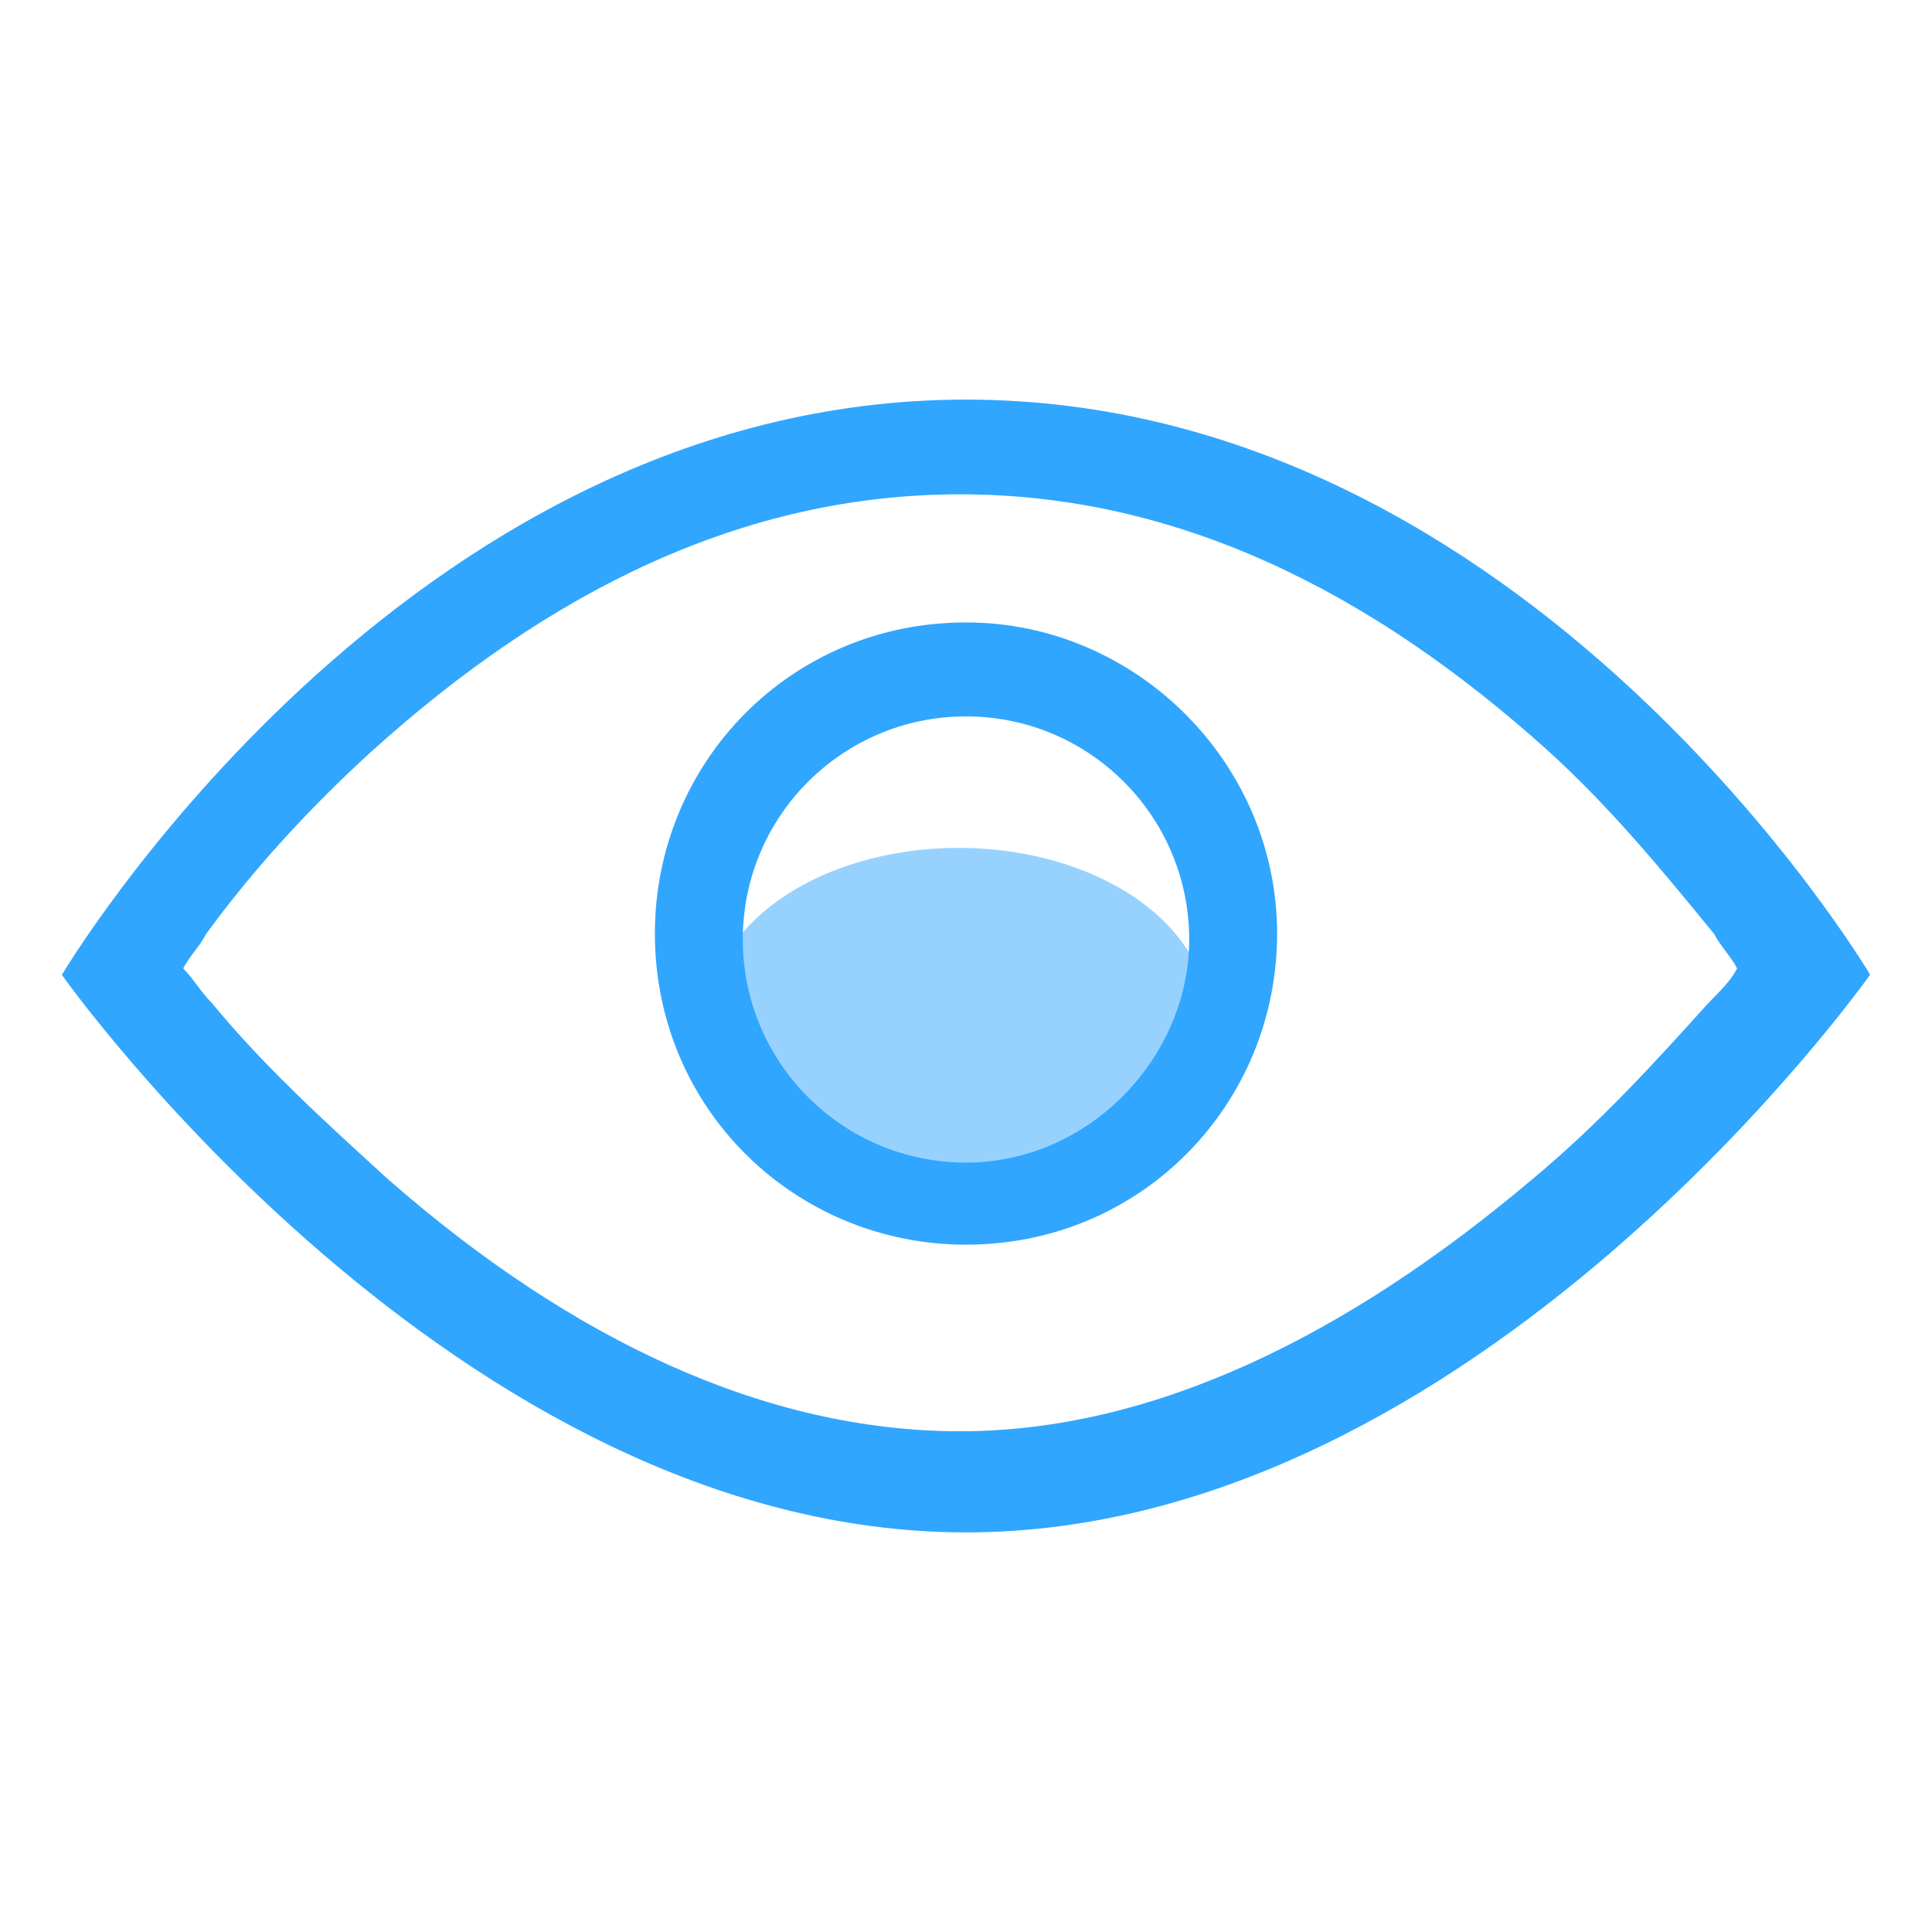 <?xml version="1.0" standalone="no"?><!DOCTYPE svg PUBLIC "-//W3C//DTD SVG 1.1//EN" "http://www.w3.org/Graphics/SVG/1.1/DTD/svg11.dtd"><svg t="1703517695431" class="icon" viewBox="0 0 1024 1024" version="1.1" xmlns="http://www.w3.org/2000/svg" p-id="11623" xmlns:xlink="http://www.w3.org/1999/xlink" width="200" height="200"><path d="M375.9 539.4a132.2 90 0 1 0 264.4 0 132.2 90 0 1 0-264.4 0z" fill="#97D2FF" p-id="11624"></path><path d="M512 211.8c-298.7 0-479.2 304.9-479.2 304.9S241.3 812.2 512 812.2s479.2-295.6 479.2-295.6S810.7 211.8 512 211.8z m299.7 413.6c-96.9 81.8-199.8 133.2-302.8 133.2S303 710.2 206.1 625.4c-33.3-30.3-66.6-60.6-93.9-93.9-6.1-6.1-9.1-12.1-15.1-18.2 3-6.1 9.1-12.1 12.1-18.2 24.2-33.3 54.5-66.6 87.8-96.9C290.9 313.4 393.8 262 508.9 262s218 51.5 311.9 136.2c33.3 30.3 60.6 63.6 87.8 96.9 3 6.1 9.1 12.1 12.1 18.2-3 6.1-9.1 12.1-15.1 18.2-27.4 30.4-57.6 63.8-93.9 93.9z" fill="#30A6FF" p-id="11625"></path><path d="M512 329.9c-93.3 0-164.9 74.7-164.9 164.9 0 93.3 74.7 164.9 164.9 164.9 93.3 0 164.9-74.7 164.9-164.9S602.2 329.9 512 329.9z m0 286.3c-65.3 0-118.3-52.9-118.3-118.3s53-118.2 118.3-118.2S630.3 432.6 630.3 498c0 62.3-53 118.2-118.3 118.2z" fill="#30A6FF" p-id="11626"></path></svg>